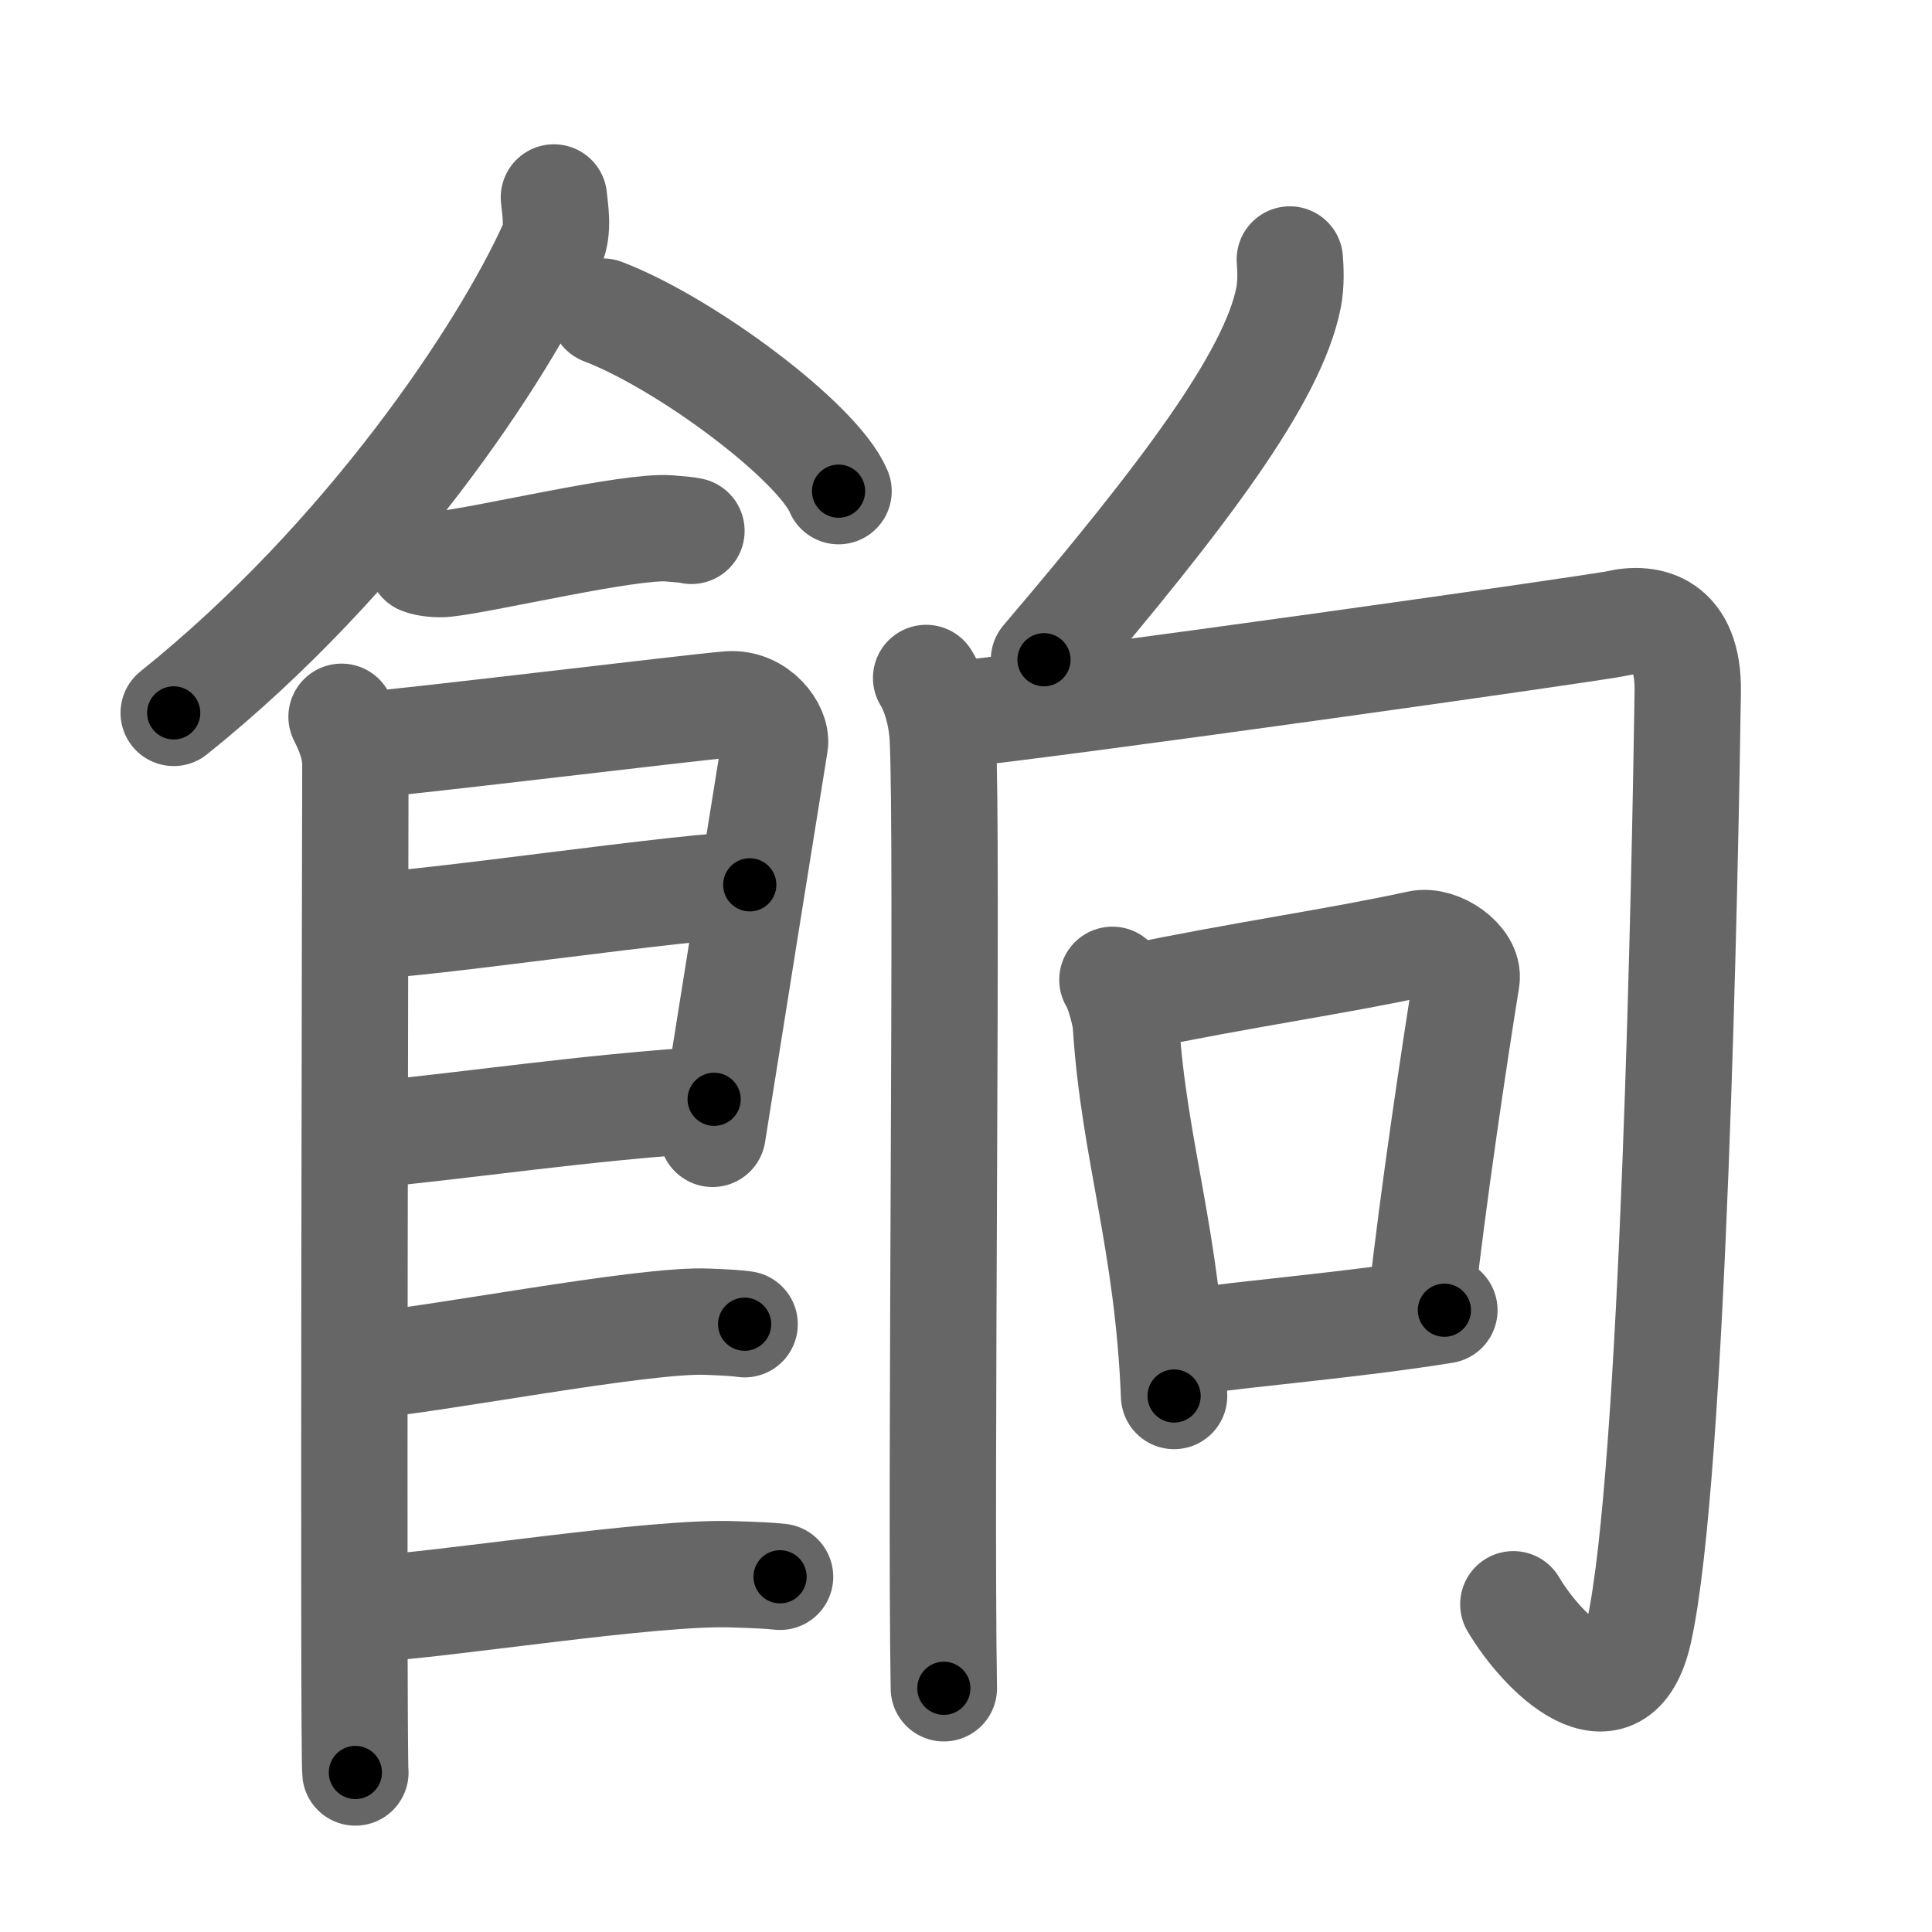 <svg xmlns="http://www.w3.org/2000/svg" viewBox="0 0 109 109" id="9909"><g fill="none" stroke="#666" stroke-width="6" stroke-linecap="round" stroke-linejoin="round"><g><g><path d="M31.25,11.14c0.06,0.67,0.29,1.8-0.12,2.71c-2.68,5.95-10.39,17.6-21.33,26.37" /><path d="M34.02,17.58c4.69,1.79,12.12,7.35,13.29,10.13" /><path d="M23.75,31.66c0.36,0.15,1.02,0.19,1.39,0.15c2.3-0.25,10.37-2.17,12.6-2c0.6,0.05,0.96,0.07,1.27,0.14" /><path d="M19.27,40.44c0.39,0.78,0.78,1.68,0.78,2.72c0,1.04-0.13,55.79,0,56.84" /><path d="M20.19,42.07c2.2-0.13,18.91-2.17,20.92-2.33c1.67-0.13,2.74,1.45,2.61,2.22c-0.26,1.57-2.97,18.54-3.52,22.01" /><path d="M20.58,52.23c2.97,0,18.36-2.31,21.72-2.31" /><path d="M20.44,64.06c6.06-0.56,12.31-1.56,19.85-2.04" /><path d="M20.39,77.06c3.73-0.25,15.96-2.67,19.57-2.49c0.97,0.04,1.56,0.07,2.05,0.14" /><path d="M20.39,90.81c4.73-0.25,16.44-2.17,21.02-1.99c1.23,0.04,1.98,0.07,2.6,0.14" /></g><g><g><path d="M72.77,14.64c0.04,0.53,0.08,1.37-0.07,2.14c-0.88,4.5-5.9,11.15-13.8,20.44" /></g><g><path d="M52.25,38.25c0.47,0.75,0.87,2.03,0.94,3.39c0.29,5.61-0.14,41.86,0.06,53.61" /><path d="M53.54,40.35c5.99-0.6,36.59-4.92,37.71-5.18c1.8-0.42,4.02,0.05,3.97,3.83c-0.14,9.76-0.8,44.28-2.75,53.03c-1.22,5.48-5.47,1.23-7.09-1.52" /></g><g><path d="M62.76,55.28c0.31,0.44,0.72,1.93,0.76,2.52c0.45,7.11,2.37,12.17,2.72,20.96" /><path d="M63.88,56.28C70,55,75.41,54.25,80.03,53.24c1.17-0.26,2.88,0.97,2.71,2.01c-0.7,4.32-1.88,12.25-2.54,18.13" /><path d="M66.72,75.76c3.77-0.55,9.59-1,14.77-1.84" /></g></g></g></g><g fill="none" stroke="#000" stroke-width="3" stroke-linecap="round" stroke-linejoin="round"><path d="M31.25,11.14c0.06,0.67,0.29,1.8-0.12,2.71c-2.68,5.95-10.39,17.6-21.33,26.37" stroke-dasharray="36.924" stroke-dashoffset="36.924"><animate attributeName="stroke-dashoffset" values="36.924;36.924;0" dur="0.369s" fill="freeze" begin="0s;9909.click" /></path><path d="M34.02,17.58c4.69,1.79,12.12,7.35,13.29,10.13" stroke-dasharray="16.943" stroke-dashoffset="16.943"><animate attributeName="stroke-dashoffset" values="16.943" fill="freeze" begin="9909.click" /><animate attributeName="stroke-dashoffset" values="16.943;16.943;0" keyTimes="0;0.686;1" dur="0.538s" fill="freeze" begin="0s;9909.click" /></path><path d="M23.75,31.66c0.36,0.15,1.02,0.19,1.39,0.15c2.3-0.25,10.37-2.17,12.6-2c0.6,0.05,0.96,0.07,1.27,0.14" stroke-dasharray="15.462" stroke-dashoffset="15.462"><animate attributeName="stroke-dashoffset" values="15.462" fill="freeze" begin="9909.click" /><animate attributeName="stroke-dashoffset" values="15.462;15.462;0" keyTimes="0;0.776;1" dur="0.693s" fill="freeze" begin="0s;9909.click" /></path><path d="M19.27,40.44c0.39,0.78,0.78,1.68,0.78,2.72c0,1.04-0.13,55.79,0,56.84" stroke-dasharray="59.698" stroke-dashoffset="59.698"><animate attributeName="stroke-dashoffset" values="59.698" fill="freeze" begin="9909.click" /><animate attributeName="stroke-dashoffset" values="59.698;59.698;0" keyTimes="0;0.537;1" dur="1.29s" fill="freeze" begin="0s;9909.click" /></path><path d="M20.19,42.07c2.2-0.13,18.91-2.17,20.92-2.33c1.67-0.13,2.74,1.45,2.61,2.22c-0.26,1.57-2.97,18.54-3.52,22.01" stroke-dasharray="47.166" stroke-dashoffset="47.166"><animate attributeName="stroke-dashoffset" values="47.166" fill="freeze" begin="9909.click" /><animate attributeName="stroke-dashoffset" values="47.166;47.166;0" keyTimes="0;0.732;1" dur="1.762s" fill="freeze" begin="0s;9909.click" /></path><path d="M20.58,52.23c2.97,0,18.36-2.31,21.72-2.31" stroke-dasharray="21.85" stroke-dashoffset="21.85"><animate attributeName="stroke-dashoffset" values="21.85" fill="freeze" begin="9909.click" /><animate attributeName="stroke-dashoffset" values="21.85;21.85;0" keyTimes="0;0.889;1" dur="1.981s" fill="freeze" begin="0s;9909.click" /></path><path d="M20.44,64.06c6.06-0.56,12.31-1.56,19.85-2.04" stroke-dasharray="19.958" stroke-dashoffset="19.958"><animate attributeName="stroke-dashoffset" values="19.958" fill="freeze" begin="9909.click" /><animate attributeName="stroke-dashoffset" values="19.958;19.958;0" keyTimes="0;0.908;1" dur="2.181s" fill="freeze" begin="0s;9909.click" /></path><path d="M20.39,77.06c3.73-0.25,15.96-2.67,19.57-2.49c0.97,0.04,1.56,0.07,2.05,0.14" stroke-dasharray="21.799" stroke-dashoffset="21.799"><animate attributeName="stroke-dashoffset" values="21.799" fill="freeze" begin="9909.click" /><animate attributeName="stroke-dashoffset" values="21.799;21.799;0" keyTimes="0;0.909;1" dur="2.399s" fill="freeze" begin="0s;9909.click" /></path><path d="M20.39,90.81c4.73-0.25,16.44-2.17,21.02-1.99c1.23,0.04,1.98,0.07,2.6,0.14" stroke-dasharray="23.731" stroke-dashoffset="23.731"><animate attributeName="stroke-dashoffset" values="23.731" fill="freeze" begin="9909.click" /><animate attributeName="stroke-dashoffset" values="23.731;23.731;0" keyTimes="0;0.91;1" dur="2.636s" fill="freeze" begin="0s;9909.click" /></path><path d="M72.77,14.64c0.04,0.53,0.08,1.37-0.07,2.14c-0.88,4.5-5.9,11.15-13.8,20.44" stroke-dasharray="26.995" stroke-dashoffset="26.995"><animate attributeName="stroke-dashoffset" values="26.995" fill="freeze" begin="9909.click" /><animate attributeName="stroke-dashoffset" values="26.995;26.995;0" keyTimes="0;0.907;1" dur="2.906s" fill="freeze" begin="0s;9909.click" /></path><path d="M52.25,38.25c0.47,0.75,0.87,2.03,0.94,3.39c0.29,5.61-0.14,41.86,0.06,53.61" stroke-dasharray="57.164" stroke-dashoffset="57.164"><animate attributeName="stroke-dashoffset" values="57.164" fill="freeze" begin="9909.click" /><animate attributeName="stroke-dashoffset" values="57.164;57.164;0" keyTimes="0;0.836;1" dur="3.478s" fill="freeze" begin="0s;9909.click" /></path><path d="M53.54,40.35c5.99-0.6,36.59-4.92,37.71-5.18c1.8-0.42,4.02,0.05,3.97,3.83c-0.14,9.76-0.8,44.28-2.75,53.03c-1.22,5.48-5.47,1.23-7.09-1.52" stroke-dasharray="108.255" stroke-dashoffset="108.255"><animate attributeName="stroke-dashoffset" values="108.255" fill="freeze" begin="9909.click" /><animate attributeName="stroke-dashoffset" values="108.255;108.255;0" keyTimes="0;0.81;1" dur="4.292s" fill="freeze" begin="0s;9909.click" /></path><path d="M62.76,55.28c0.31,0.44,0.72,1.93,0.76,2.52c0.45,7.11,2.37,12.17,2.72,20.96" stroke-dasharray="23.802" stroke-dashoffset="23.802"><animate attributeName="stroke-dashoffset" values="23.802" fill="freeze" begin="9909.click" /><animate attributeName="stroke-dashoffset" values="23.802;23.802;0" keyTimes="0;0.947;1" dur="4.53s" fill="freeze" begin="0s;9909.click" /></path><path d="M63.88,56.28C70,55,75.41,54.25,80.03,53.24c1.17-0.26,2.88,0.97,2.71,2.01c-0.7,4.32-1.88,12.25-2.54,18.13" stroke-dasharray="38.53" stroke-dashoffset="38.53"><animate attributeName="stroke-dashoffset" values="38.53" fill="freeze" begin="9909.click" /><animate attributeName="stroke-dashoffset" values="38.53;38.53;0" keyTimes="0;0.922;1" dur="4.915s" fill="freeze" begin="0s;9909.click" /></path><path d="M66.72,75.76c3.77-0.55,9.59-1,14.77-1.84" stroke-dasharray="14.887" stroke-dashoffset="14.887"><animate attributeName="stroke-dashoffset" values="14.887" fill="freeze" begin="9909.click" /><animate attributeName="stroke-dashoffset" values="14.887;14.887;0" keyTimes="0;0.971;1" dur="5.064s" fill="freeze" begin="0s;9909.click" /></path></g></svg>